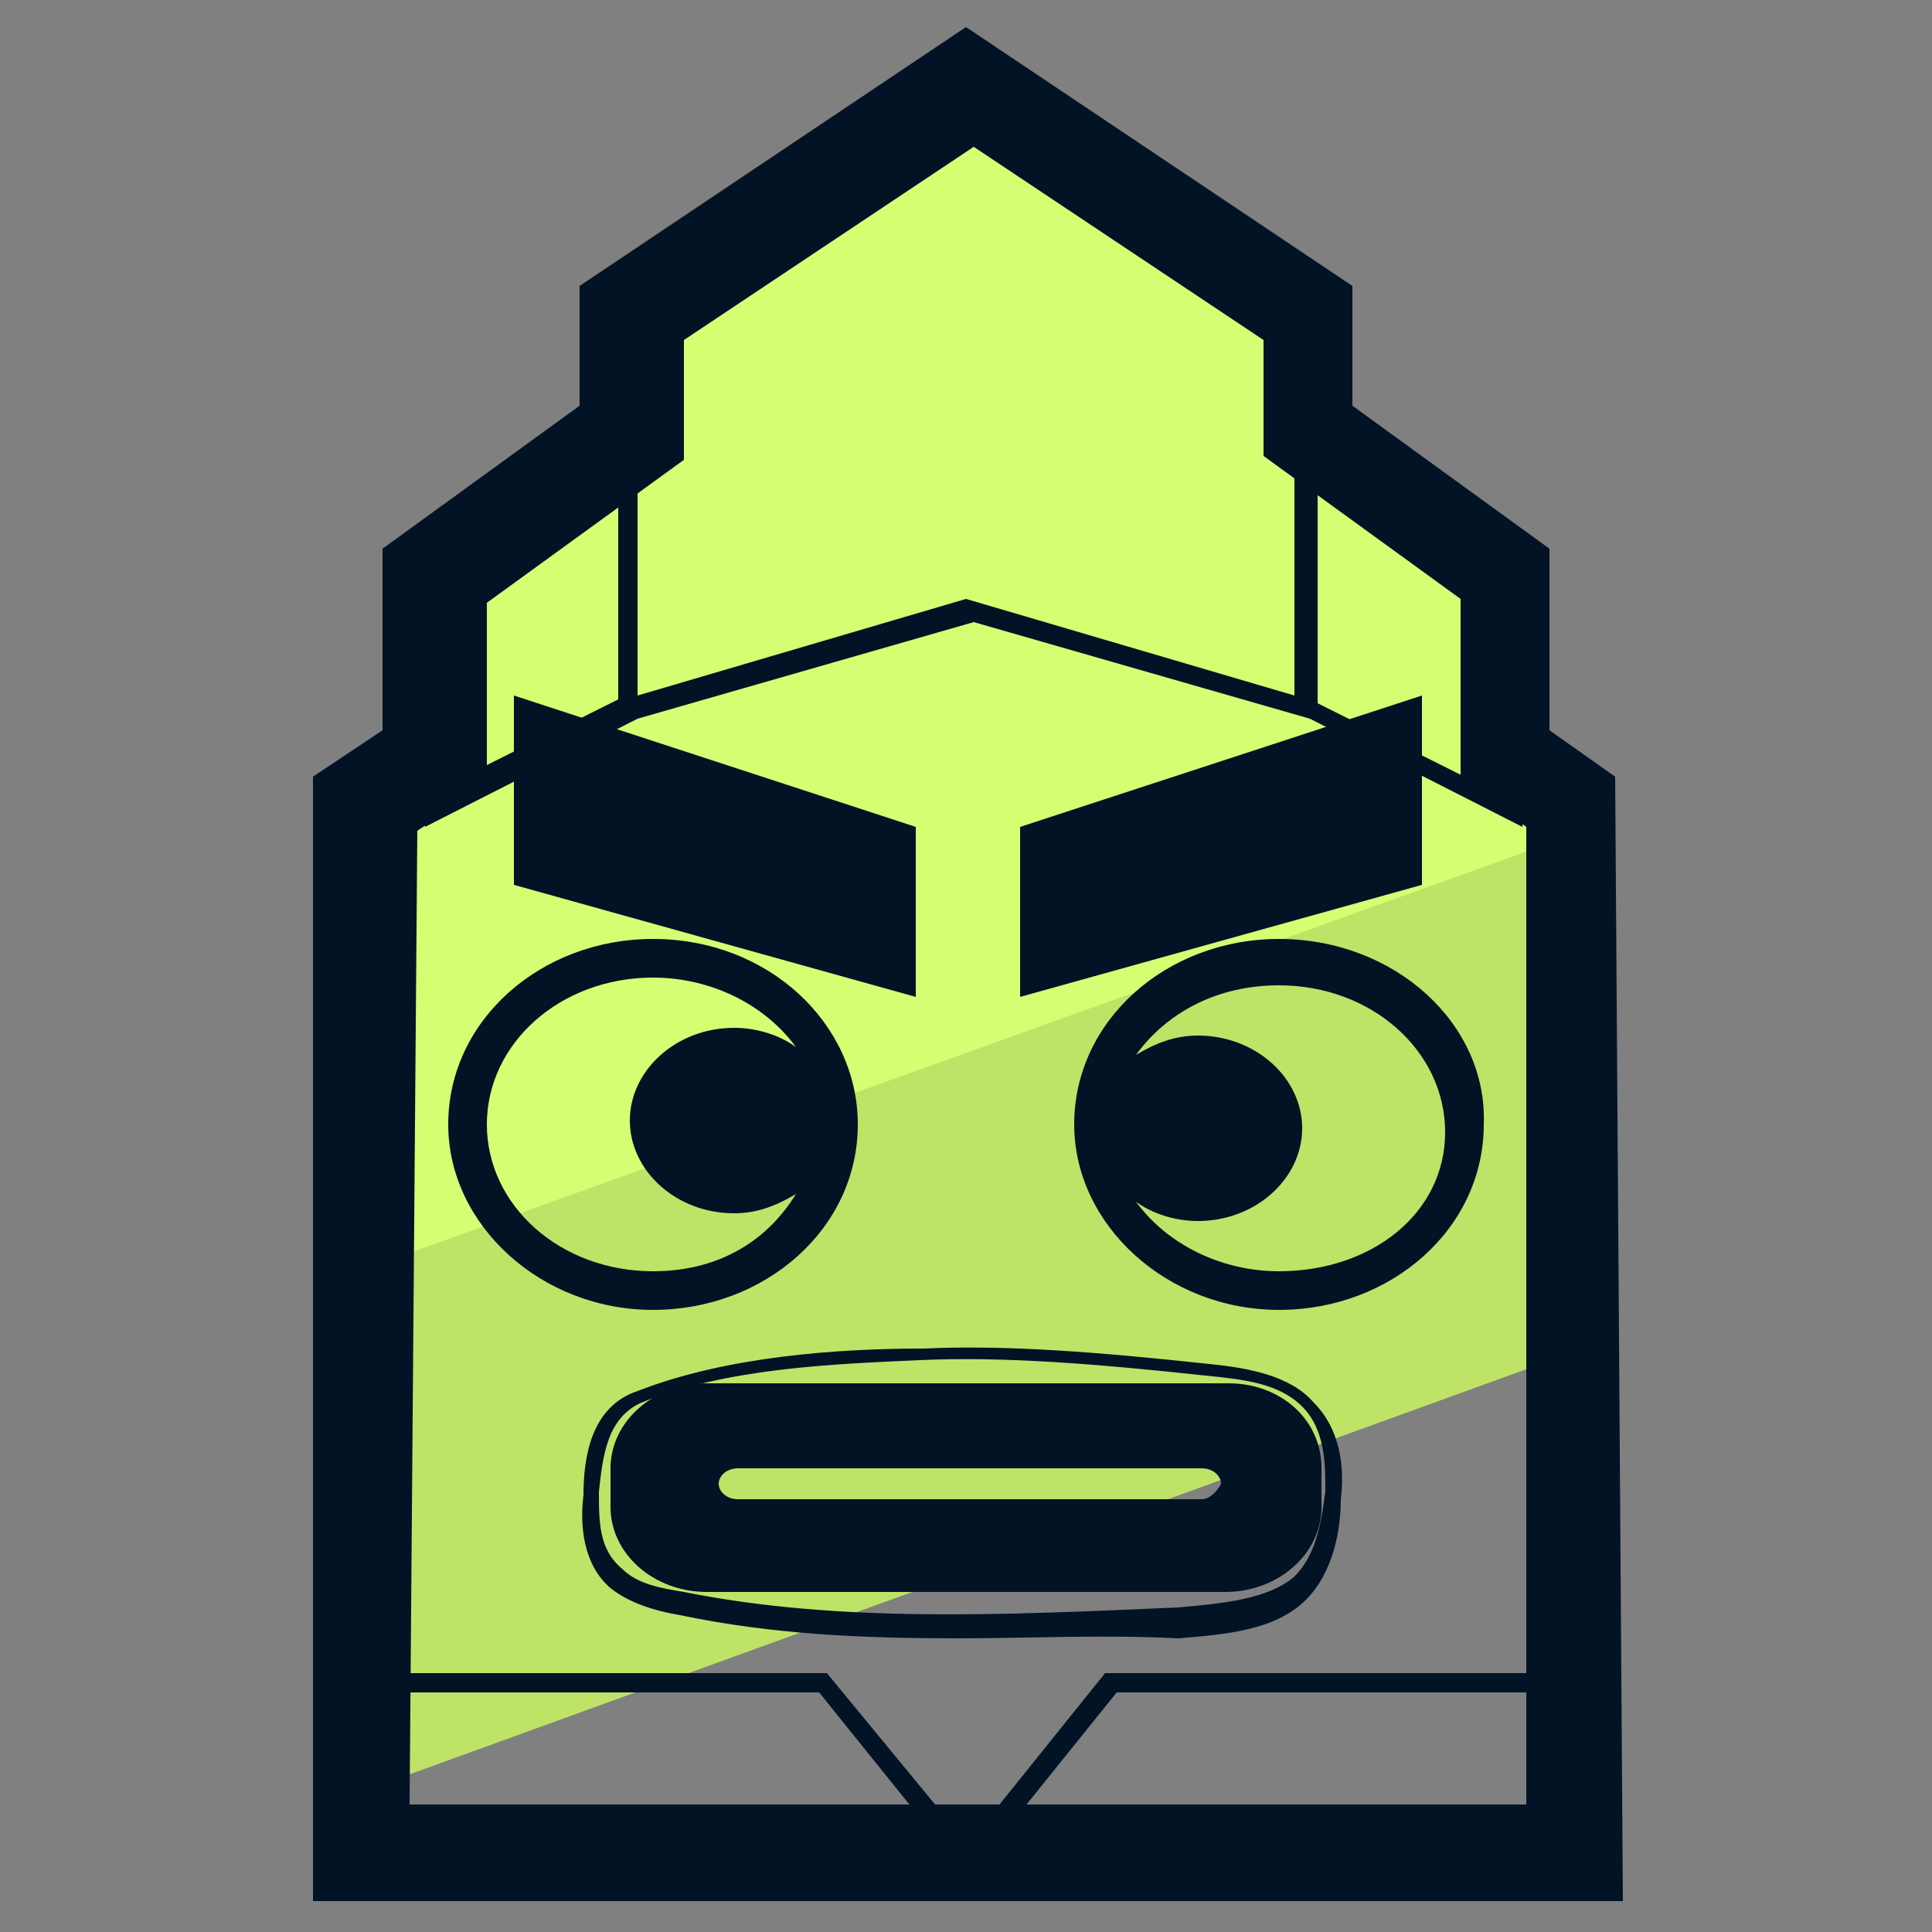 <svg xmlns="http://www.w3.org/2000/svg" id="Layer_1" x="0" y="0" version="1.1" viewBox="0 0 50 50" xml:space="preserve"><rect x="0" y="0" width="50" height="50" fill="#808080" stroke="none"/><style>.st2{fill:#031326}</style><path fill="#bee367" d="M40.7 21.4L9.1 32.9v10.6H9v3L40.7 35z"/><path fill="#d4ff73" d="M41 20.7l-1.8-1.2v-4.8l-1.3-1L34 11V7.8L29.7 5 25 1.8l-8.6 5.7-.4.3V11l-5.2 3.7v4.7c-1.1.8-1.8 1.2-1.8 1.2V33l32-11.5v-.8z"/><path d="M39.2 14.9l-5.1-3.7v-3l-9-6-9 6v3.1L11 15v6.4l5.5-2.8 8.7-2.5 8.7 2.5 5.5 2.8v-6.5zM16 18.1l-4.6 2.3v-5.3l4.6-3.3v6.3zm9-2.6L16.5 18V8.4L25 2.7l8.5 5.7V18L25 15.5zm13.7 5l-4.6-2.3v-6.3l4.6 3.3v5.3zM25.6 48.4H9.1v-5.1h12.3l4.2 5.1zm-16-.5h14.9l-3.3-4.1H9.6v4.1z" class="st2"/><path d="M41 48.4H24.5l4.1-5.1H41v5.1zm-15.4-.5h14.9v-4.1H28.9l-3.3 4.1zm-.8-5.5c-2.5 0-4.8-.1-7.2-.6-.6-.1-1.3-.3-1.8-.7-.7-.6-.8-1.6-.7-2.4 0-1 .2-2.3 1.4-2.7 2.3-.9 5.2-1.1 7.4-1.1 2.2-.1 4.6.1 7.4.4 1 .1 2.1.3 2.7 1 .7.7.8 1.7.7 2.5 0 .8-.2 1.9-.9 2.6-.8.8-2.1.9-3.3 1-2-.1-3.9 0-5.7 0zm-9.3-3.8c0 .8 0 1.5.6 2 .4.4 1 .5 1.6.6 4 .8 8.2.6 12.8.4 1.1-.1 2.3-.2 3-.8.6-.6.7-1.5.8-2.2 0-.7 0-1.6-.6-2.2-.6-.6-1.5-.7-2.5-.8-2.8-.3-5.2-.5-7.4-.4-2.2.1-5 .2-7.2 1.1-.9.4-1 1.4-1.1 2.3z" class="st2"/><path d="M31.8 35.8H18.3c-1.4 0-2.5 1-2.5 2.2v1c0 1.2 1.1 2.2 2.5 2.2h13.4c1.4 0 2.5-1 2.5-2.2v-1c0-1.3-1.1-2.2-2.4-2.2zm-.7 3h-12c-.3 0-.5-.2-.5-.4s.2-.4.5-.4h12c.3 0 .5.2.5.4-.1.2-.3.4-.5.4zm2-14.5c-2.9 0-5.3 2.1-5.3 4.8 0 2.6 2.4 4.8 5.3 4.8s5.3-2.1 5.3-4.8c.1-2.6-2.3-4.8-5.3-4.8zm0 8.6c-1.5 0-2.9-.7-3.7-1.8.4.3 1 .5 1.6.5 1.5 0 2.7-1.1 2.7-2.4 0-1.3-1.2-2.4-2.7-2.4-.6 0-1.1.2-1.6.5.8-1.1 2.1-1.8 3.7-1.8 2.4 0 4.3 1.7 4.3 3.8s-1.9 3.6-4.3 3.6zM13.3 18v4.9l10.4 2.9v-4.4z" class="st2"/><path d="M36.8 18v4.9l-10.4 2.9v-4.4z" class="st2"/><path fill="#031326" d="M42 49.2H8.1V20.1l1.8-1.2v-4.7l5.1-3.7V7.4L25 .7l10 6.7v3.1l5.1 3.7v4.7l1.7 1.2.2 29.1zm-31.4-2.5h28.9V21.4l-1.7-1.2v-4.7l-5.1-3.7v-3l-7.5-5-7.5 5v3.1l-5.1 3.7v4.7l-1.8 1.2-.2 25.2z"/><path d="M16.9 24.3c-2.9 0-5.3 2.1-5.3 4.8 0 2.6 2.4 4.8 5.3 4.8s5.3-2.1 5.3-4.8c0-2.6-2.3-4.8-5.3-4.8zm0 8.6c-2.4 0-4.3-1.7-4.3-3.8s1.9-3.8 4.3-3.8c1.5 0 2.9.7 3.7 1.8-.4-.3-1-.5-1.6-.5-1.5 0-2.7 1.1-2.7 2.4 0 1.3 1.2 2.4 2.7 2.4.6 0 1.1-.2 1.6-.5-.8 1.3-2.1 2-3.7 2z" class="st2"/></svg>